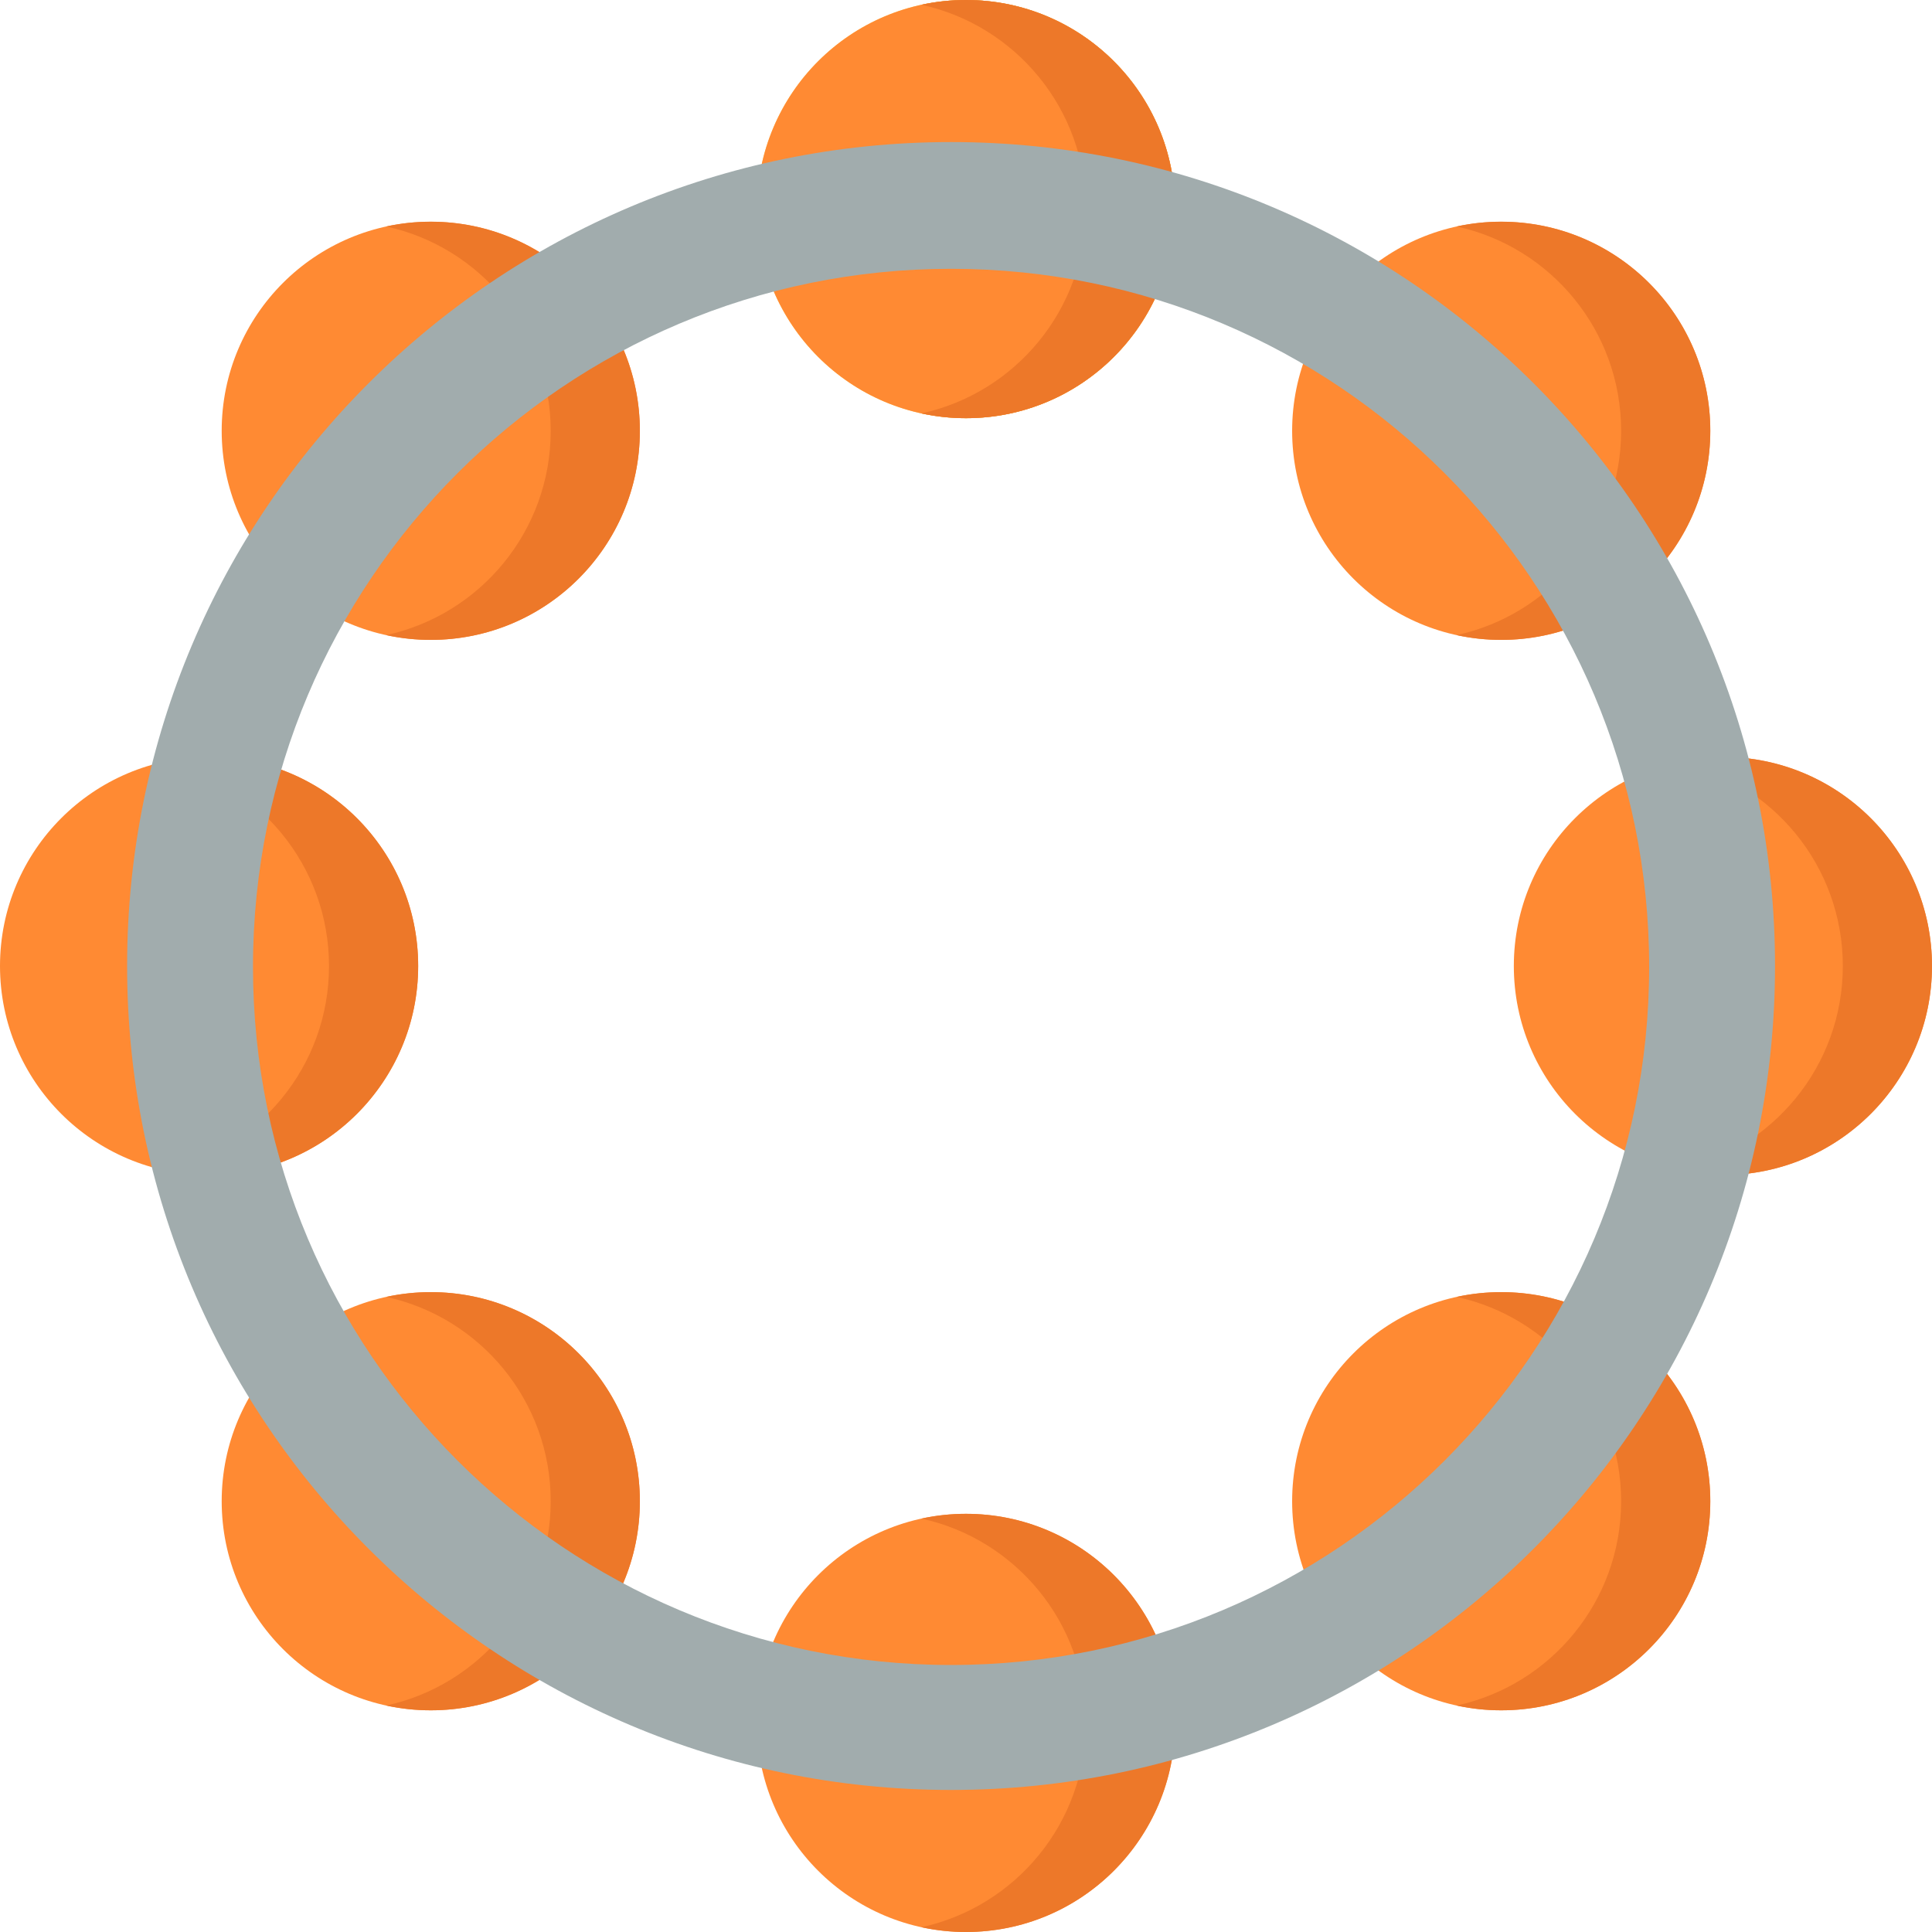 <?xml version="1.0" encoding="iso-8859-1"?>
<!-- Generator: Adobe Illustrator 19.0.0, SVG Export Plug-In . SVG Version: 6.00 Build 0)  -->
<svg xmlns="http://www.w3.org/2000/svg" xmlns:xlink="http://www.w3.org/1999/xlink" version="1.1" id="Capa_1" x="0px" y="0px" viewBox="0 0 512 512" style="enable-background:new 0 0 512 512;" xml:space="preserve">
<circle style="fill:#FFD15C;" cx="256" cy="55.41" r="55.41"/>
<path style="fill:#E8B44D;" d="M311.407,55.417c0,30.595-24.802,55.407-55.407,55.407c-4.055,0-8.006-0.432-11.814-1.266  c24.925-5.413,43.593-27.601,43.593-54.141c0-26.551-18.668-48.739-43.593-54.152C247.994,0.432,251.946,0,256,0  C286.606,0,311.407,24.812,311.407,55.417z"/>
<circle style="fill:#FF8A33;" cx="256" cy="55.41" r="55.41"/>
<path style="fill:#ED7829;" d="M311.407,55.417c0,30.595-24.802,55.407-55.407,55.407c-4.055,0-8.006-0.432-11.814-1.266  c24.925-5.413,43.593-27.601,43.593-54.141c0-26.551-18.668-48.739-43.593-54.152C247.994,0.432,251.946,0,256,0  C286.606,0,311.407,24.812,311.407,55.417z"/>
<circle style="fill:#FF8A33;" cx="397.84" cy="114.17" r="55.41"/>
<path style="fill:#ED7829;" d="M453.244,114.169c0,30.595-24.802,55.407-55.407,55.407c-4.055,0-8.006-0.432-11.814-1.266  c24.925-5.413,43.593-27.601,43.593-54.141c0-26.551-18.668-48.739-43.593-54.152c3.808-0.834,7.76-1.266,11.814-1.266  C428.443,58.752,453.244,83.564,453.244,114.169z"/>
<circle style="fill:#FF8A33;" cx="456.59" cy="256" r="55.41"/>
<path style="fill:#ED7829;" d="M511.995,256.006c0,30.595-24.802,55.407-55.407,55.407c-4.055,0-8.006-0.432-11.814-1.266  c24.925-5.413,43.593-27.601,43.593-54.141c0-26.551-18.668-48.739-43.593-54.152c3.808-0.834,7.759-1.266,11.814-1.266  C487.193,200.589,511.995,225.4,511.995,256.006z"/>
<circle style="fill:#FF8A33;" cx="397.84" cy="397.84" r="55.41"/>
<path style="fill:#ED7829;" d="M453.244,397.843c0,30.595-24.802,55.407-55.407,55.407c-4.055,0-8.006-0.432-11.814-1.266  c24.925-5.413,43.593-27.601,43.593-54.141c0-26.551-18.668-48.739-43.593-54.152c3.808-0.834,7.76-1.266,11.814-1.266  C428.443,342.425,453.244,367.237,453.244,397.843z"/>
<circle style="fill:#FF8A33;" cx="256" cy="456.59" r="55.41"/>
<path style="fill:#ED7829;" d="M311.407,456.593C311.407,487.189,286.606,512,256,512c-4.055,0-8.006-0.432-11.814-1.266  c24.925-5.413,43.593-27.601,43.593-54.141c0-26.551-18.668-48.739-43.593-54.152c3.808-0.834,7.76-1.266,11.814-1.266  C286.606,401.176,311.407,425.988,311.407,456.593z"/>
<circle style="fill:#FF8A33;" cx="114.16" cy="397.84" r="55.41"/>
<path style="fill:#ED7829;" d="M169.571,397.843c0,30.595-24.802,55.407-55.407,55.407c-4.055,0-8.006-0.432-11.814-1.266  c24.925-5.413,43.593-27.601,43.593-54.141c0-26.551-18.668-48.739-43.593-54.152c3.808-0.834,7.76-1.266,11.814-1.266  C144.769,342.425,169.571,367.237,169.571,397.843z"/>
<circle style="fill:#FF8A33;" cx="55.41" cy="256" r="55.41"/>
<path style="fill:#ED7829;" d="M110.82,256.006c0,30.595-24.802,55.407-55.407,55.407c-4.055,0-8.006-0.432-11.814-1.266  c24.925-5.413,43.593-27.601,43.593-54.141c0-26.551-18.668-48.739-43.593-54.152c3.808-0.834,7.76-1.266,11.814-1.266  C86.019,200.589,110.82,225.4,110.82,256.006z"/>
<circle style="fill:#FF8A33;" cx="114.16" cy="114.17" r="55.41"/>
<path style="fill:#ED7829;" d="M169.571,114.169c0,30.595-24.802,55.407-55.407,55.407c-4.055,0-8.006-0.432-11.814-1.266  c24.925-5.413,43.593-27.601,43.593-54.141c0-26.551-18.668-48.739-43.593-54.152c3.808-0.834,7.76-1.266,11.814-1.266  C144.769,58.752,169.571,83.564,169.571,114.169z"/>
<path style="fill:#A1ACAD;" d="M252.043,37.646c-120.594,0-218.355,97.761-218.355,218.355s97.761,218.355,218.355,218.355  s218.355-97.761,218.355-218.355S372.637,37.646,252.043,37.646z M252.043,441.239c-102.174,0-185.002-82.828-185.002-185.002  S149.869,71.235,252.043,71.235s185.002,82.828,185.002,185.002S354.217,441.239,252.043,441.239z"/>
<g>
</g>
<g>
</g>
<g>
</g>
<g>
</g>
<g>
</g>
<g>
</g>
<g>
</g>
<g>
</g>
<g>
</g>
<g>
</g>
<g>
</g>
<g>
</g>
<g>
</g>
<g>
</g>
<g>
</g>
</svg>

